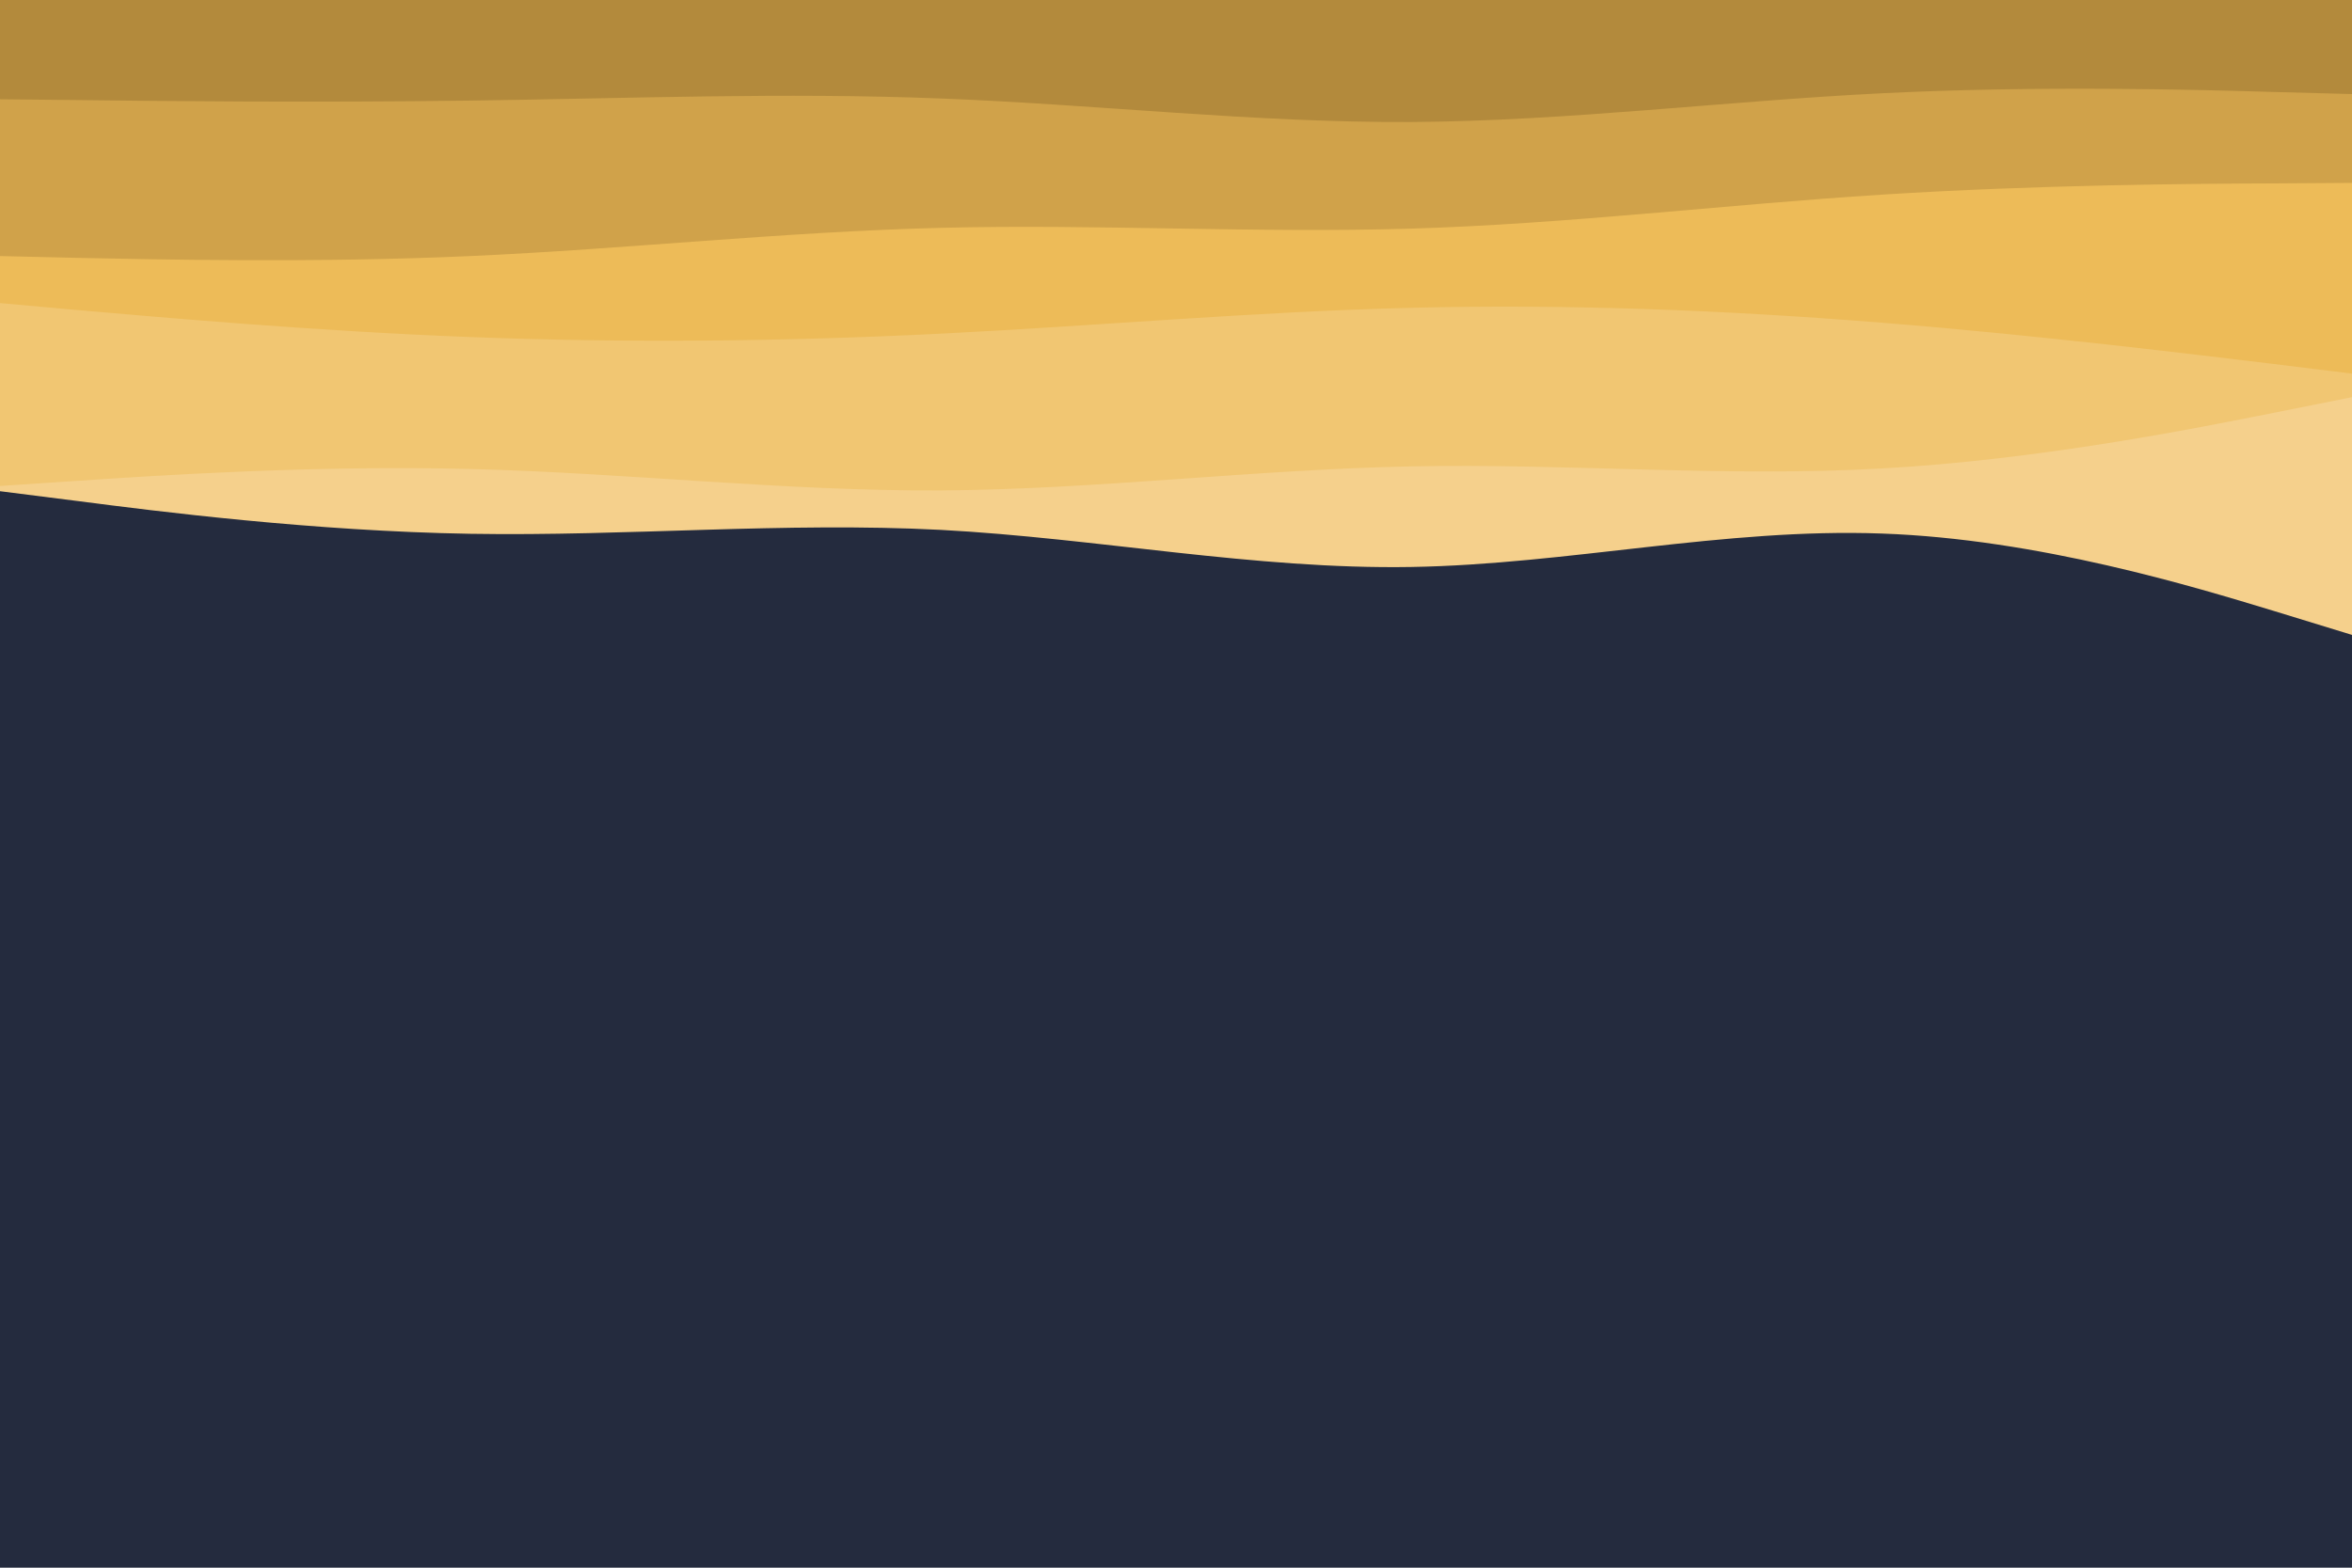 <svg id="visual" viewBox="0 0 900 600" width="900" height="600" xmlns="http://www.w3.org/2000/svg" xmlns:xlink="http://www.w3.org/1999/xlink" version="1.1"><rect x="0" y="0" width="900" height="600" fill="#242b3e"></rect><path d="M0 188L30 191.8C60 195.7 120 203.3 180 204.3C240 205.3 300 199.7 360 202.8C420 206 480 218 540 217C600 216 660 202 720 204.2C780 206.3 840 224.7 870 233.8L900 243L900 0L870 0C840 0 780 0 720 0C660 0 600 0 540 0C480 0 420 0 360 0C300 0 240 0 180 0C120 0 60 0 30 0L0 0Z" fill="#f5d08c"></path><path d="M0 186L30 184C60 182 120 178 180 179.5C240 181 300 188 360 187.7C420 187.3 480 179.7 540 178.5C600 177.3 660 182.7 720 179.3C780 176 840 164 870 158L900 152L900 0L870 0C840 0 780 0 720 0C660 0 600 0 540 0C480 0 420 0 360 0C300 0 240 0 180 0C120 0 60 0 30 0L0 0Z" fill="#f1c672"></path><path d="M0 116L30 118.7C60 121.3 120 126.7 180 129C240 131.3 300 130.7 360 127.7C420 124.7 480 119.3 540 117.8C600 116.3 660 118.7 720 123.5C780 128.3 840 135.7 870 139.3L900 143L900 0L870 0C840 0 780 0 720 0C660 0 600 0 540 0C480 0 420 0 360 0C300 0 240 0 180 0C120 0 60 0 30 0L0 0Z" fill="#edbb58"></path><path d="M0 98L30 98.7C60 99.3 120 100.7 180 98C240 95.3 300 88.7 360 87.2C420 85.7 480 89.3 540 87.5C600 85.7 660 78.3 720 74.5C780 70.7 840 70.3 870 70.2L900 70L900 0L870 0C840 0 780 0 720 0C660 0 600 0 540 0C480 0 420 0 360 0C300 0 240 0 180 0C120 0 60 0 30 0L0 0Z" fill="#d0a24a"></path><path d="M0 38L30 38.3C60 38.7 120 39.3 180 38.5C240 37.7 300 35.3 360 37.7C420 40 480 47 540 46.7C600 46.3 660 38.7 720 35.7C780 32.7 840 34.3 870 35.2L900 36L900 0L870 0C840 0 780 0 720 0C660 0 600 0 540 0C480 0 420 0 360 0C300 0 240 0 180 0C120 0 60 0 30 0L0 0Z" fill="#b38a3c"></path></svg>